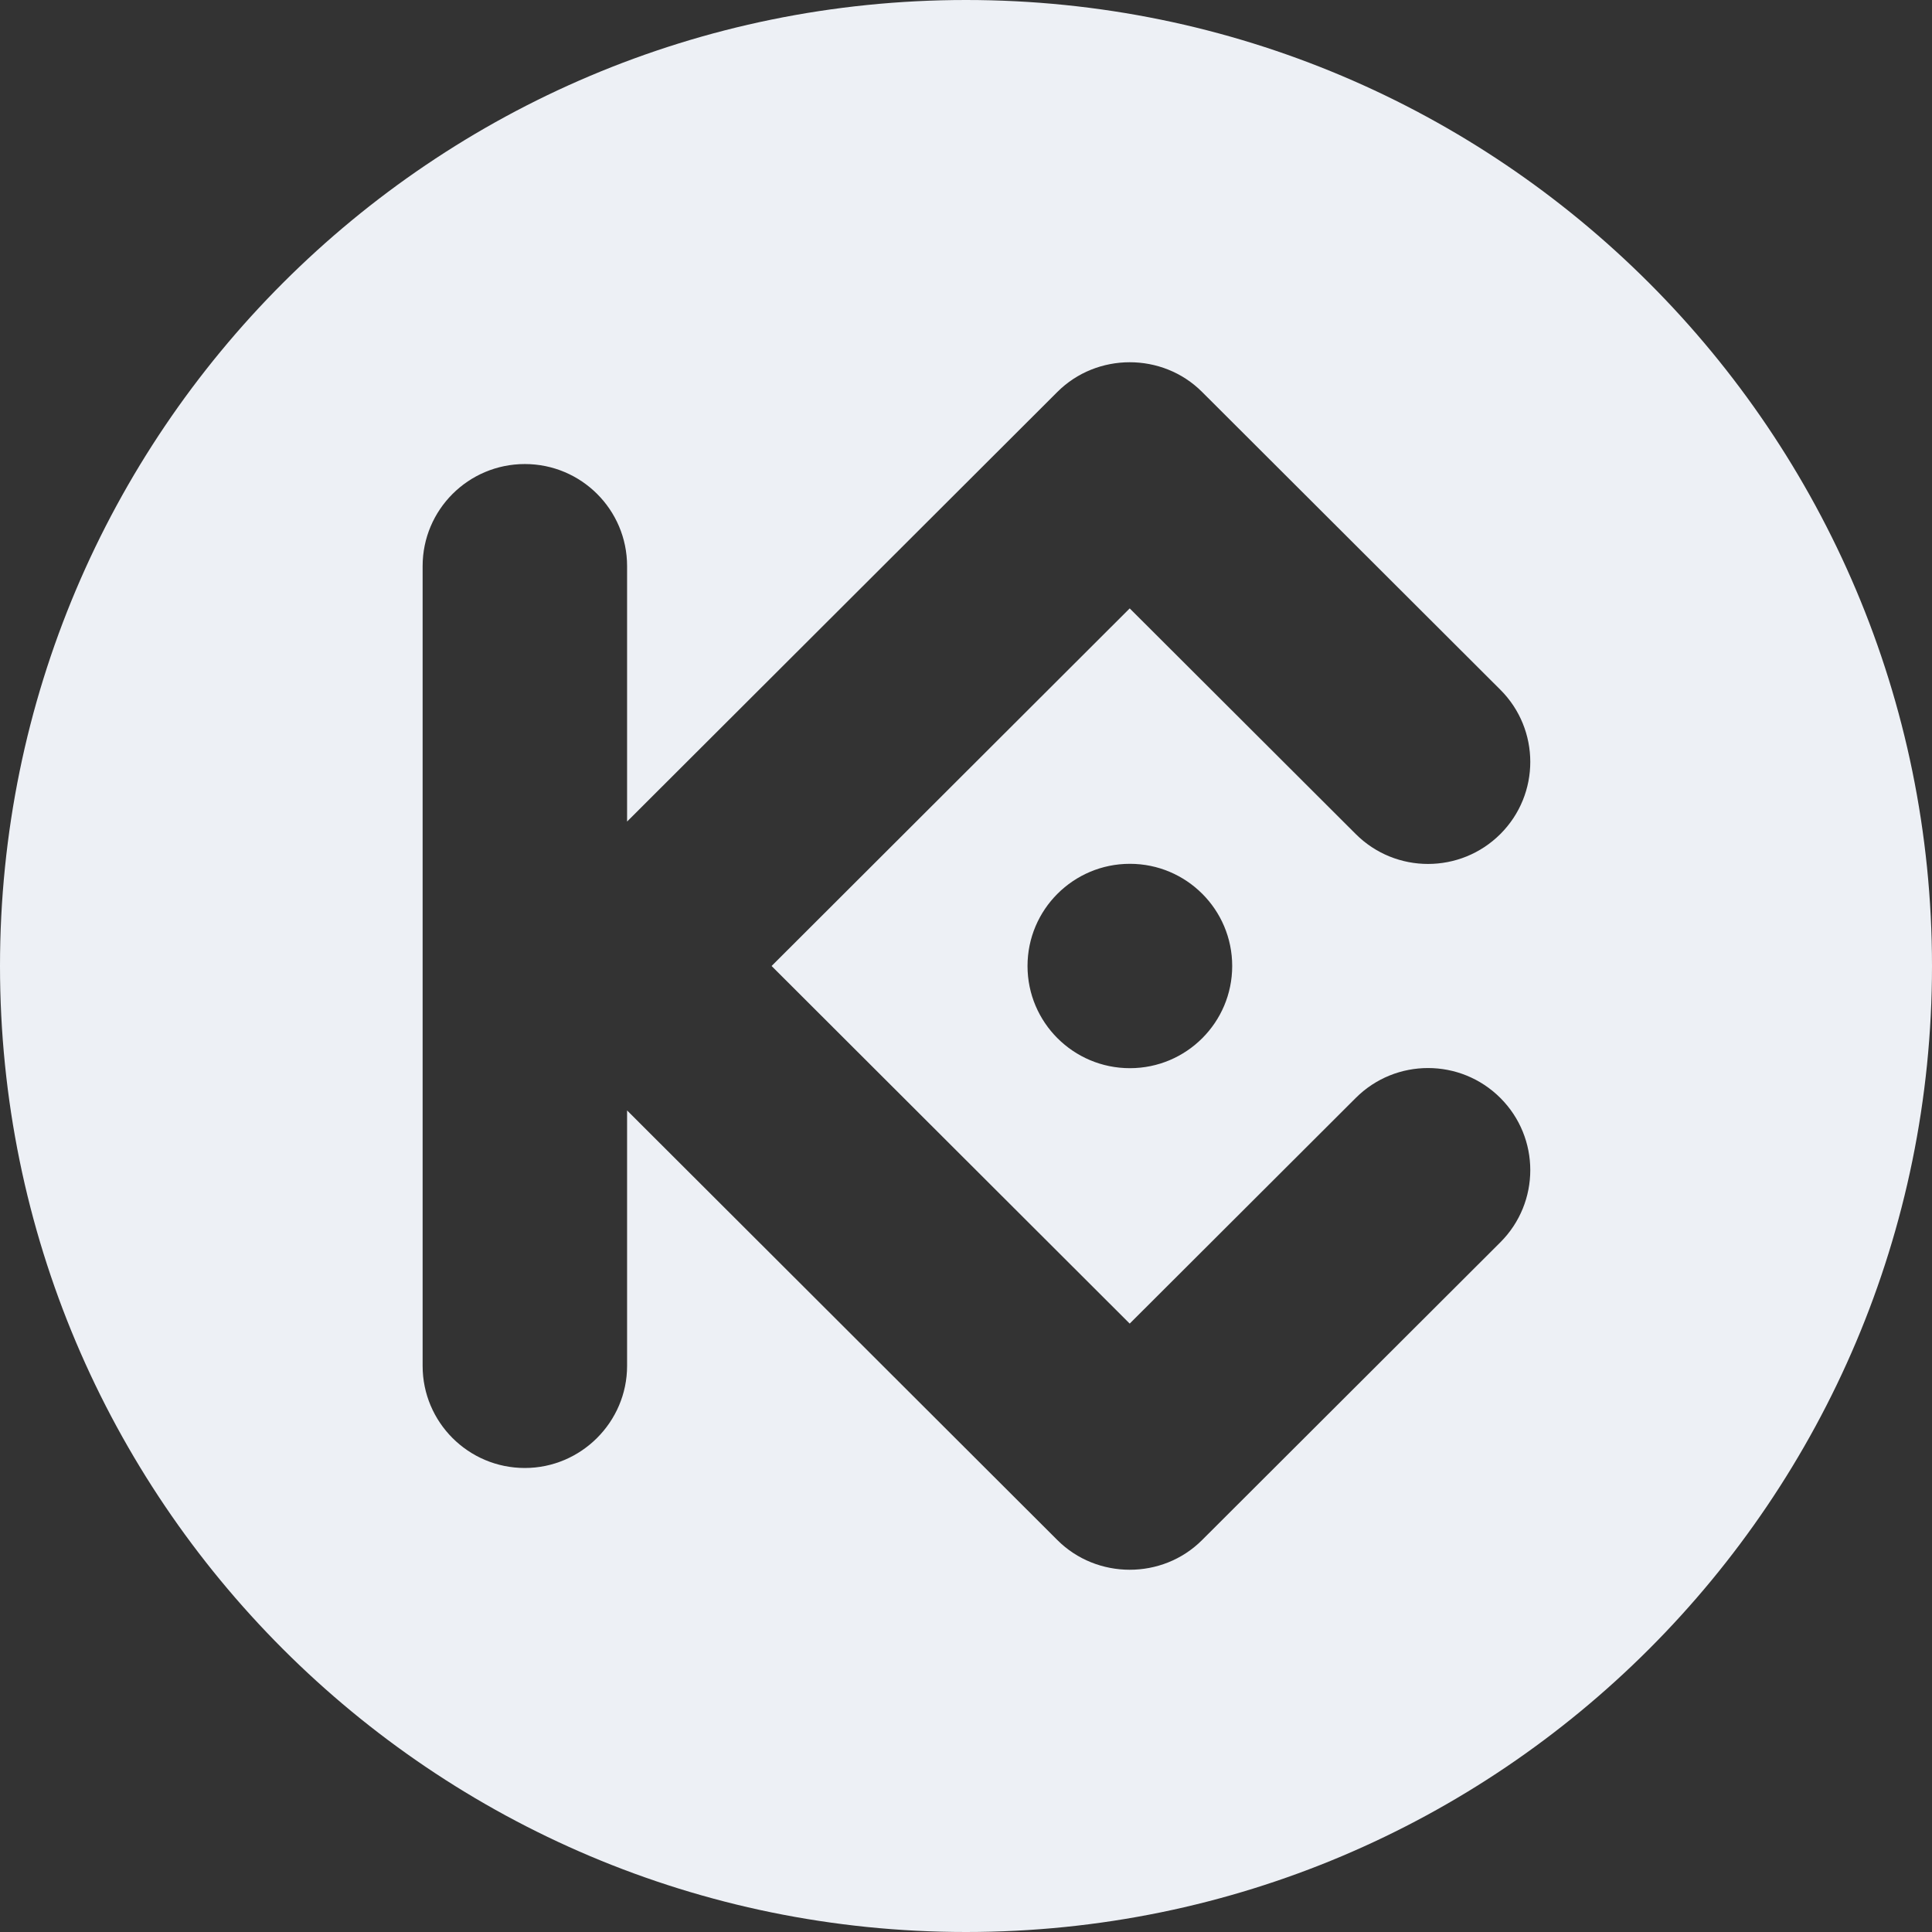 <svg width="64" height="64" viewBox="0 0 64 64" fill="none" xmlns="http://www.w3.org/2000/svg">
<rect x="0" y="0" width="64" height="64" fill="#333333" stroke="none"/>
<path fill-rule="evenodd" clip-rule="evenodd" d="M32 64C49.673 64 64 49.673 64 32C64 14.327 49.673 0 32 0C14.327 0 0 14.327 0 32C0 49.673 14.327 64 32 64ZM25.56 32L37.423 43.846L44.911 36.371C46.233 35.05 48.378 35.05 49.701 36.371C51.023 37.691 51.023 39.832 49.701 41.153L39.818 51.019C38.502 52.333 36.333 52.321 35.029 51.019L20.773 36.785V45.247C20.773 47.105 19.248 48.629 17.386 48.629C15.516 48.629 14 47.114 14 45.247V18.753C14 16.886 15.516 15.372 17.386 15.372C19.257 15.372 20.773 16.887 20.773 18.753V27.215L35.029 12.981C36.333 11.679 38.502 11.667 39.818 12.981L49.701 22.848C51.023 24.168 51.023 26.309 49.701 27.629C48.378 28.949 46.233 28.95 44.911 27.629L37.423 20.154L25.56 32ZM37.429 28.615C39.3 28.615 40.818 30.131 40.818 32C40.818 33.869 39.3 35.385 37.429 35.385C35.557 35.385 34.038 33.869 34.038 32C34.038 30.131 35.557 28.615 37.429 28.615Z" fill="#EDF0F5"/>
</svg>
